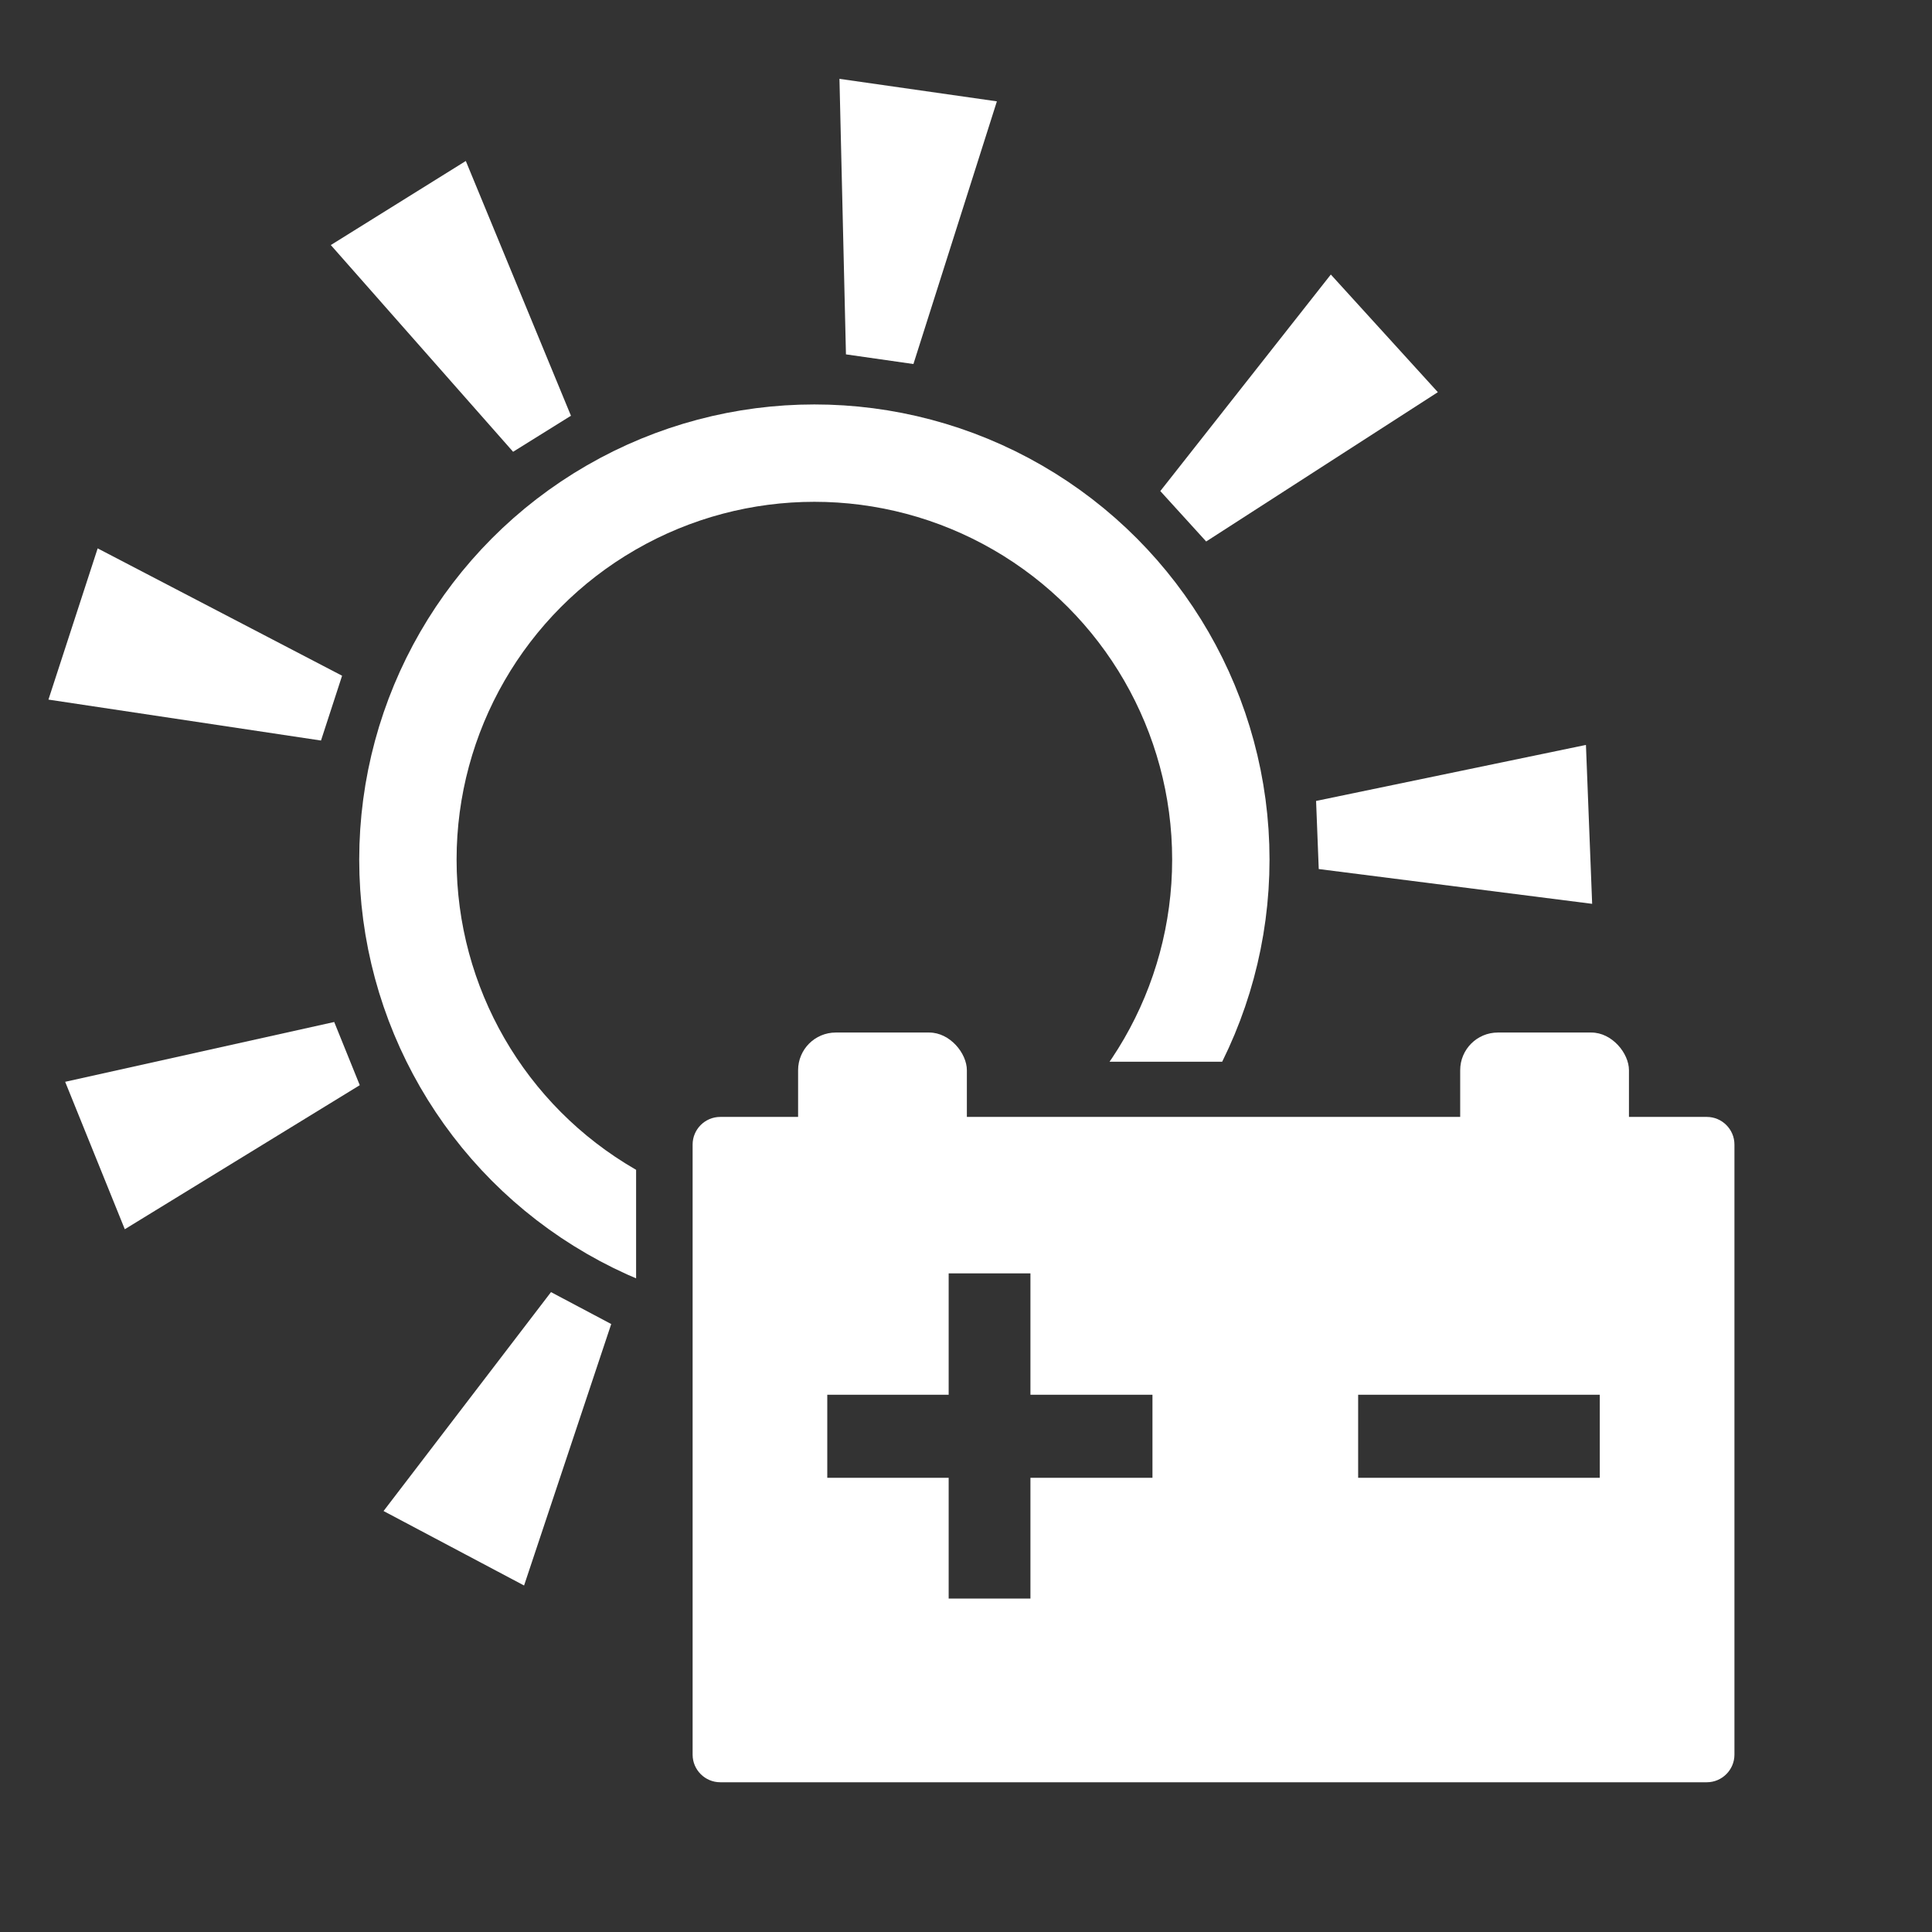 <?xml version="1.0" encoding="UTF-8"?><svg xmlns="http://www.w3.org/2000/svg" width="210mm" height="210mm" xmlns:xlink="http://www.w3.org/1999/xlink" viewBox="0 0 595.276 595.276"><rect x="0" y="0" width="595.276" height="595.276" fill="#333333" stroke="none"/><defs><style>.f{fill:#fff;}.g,.h{fill:none;}.i{clip-path:url(#c);}.h{stroke:#fff;stroke-miterlimit:10;stroke-width:30px;}</style><clipPath id="c"><polygon class="g" points="195.992 327.13 195.992 508.138 51 508.138 51 51.138 487.16 51.138 487.16 327.13 195.992 327.13"/></clipPath></defs><g id="a"><rect class="f" x="245.905" y="318.138" width="52" height="43" rx="11.608" ry="11.608"/><rect class="f" x="449.905" y="318.138" width="52" height="43" rx="11.608" ry="11.608"/><path class="f" d="M525.901,549.138H221.909c-4.677,0-8.504-3.827-8.504-8.504v-187.992c0-4.677,3.827-8.504,8.504-8.504h303.992c4.677,0,8.504,3.827,8.504,8.504v187.992c0,4.677-3.827,8.504-8.504,8.504ZM317.491,455.325h37.598v-25.586h-37.598v-37.402h-25.195v37.402h-37.402v25.586h37.402v37.207h25.195v-37.207ZM492.916,455.325v-25.586h-74.452v25.586h74.452Z"/></g><g id="b"><g class="i"><circle class="h" cx="250.919" cy="264.854" r="125.239"/></g><g id="d"><polygon class="f" points="281.439 112.161 260.65 109.188 258.648 24.292 307.155 31.228 281.439 112.161"/><polygon class="f" points="175.918 128.098 158.092 139.2 101.928 75.505 143.521 49.6 175.918 128.098"/><polygon class="f" points="105.403 208.201 98.903 228.169 14.925 215.556 30.092 168.962 105.403 208.201"/><polygon class="f" points="102.975 314.891 110.849 334.358 38.452 378.744 20.078 333.32 102.975 314.891"/><polygon class="f" points="169.772 398.118 188.327 407.952 161.474 488.515 118.179 465.569 169.772 398.118"/><polygon class="f" points="406.323 267.764 405.503 246.78 488.65 229.52 490.564 278.482 406.323 267.764"/><polygon class="f" points="371.64 166.839 357.509 151.305 410.047 84.587 443.019 120.834 371.64 166.839"/></g></g><g id="e"><rect class="g" width="595.276" height="595.276"/></g></svg>